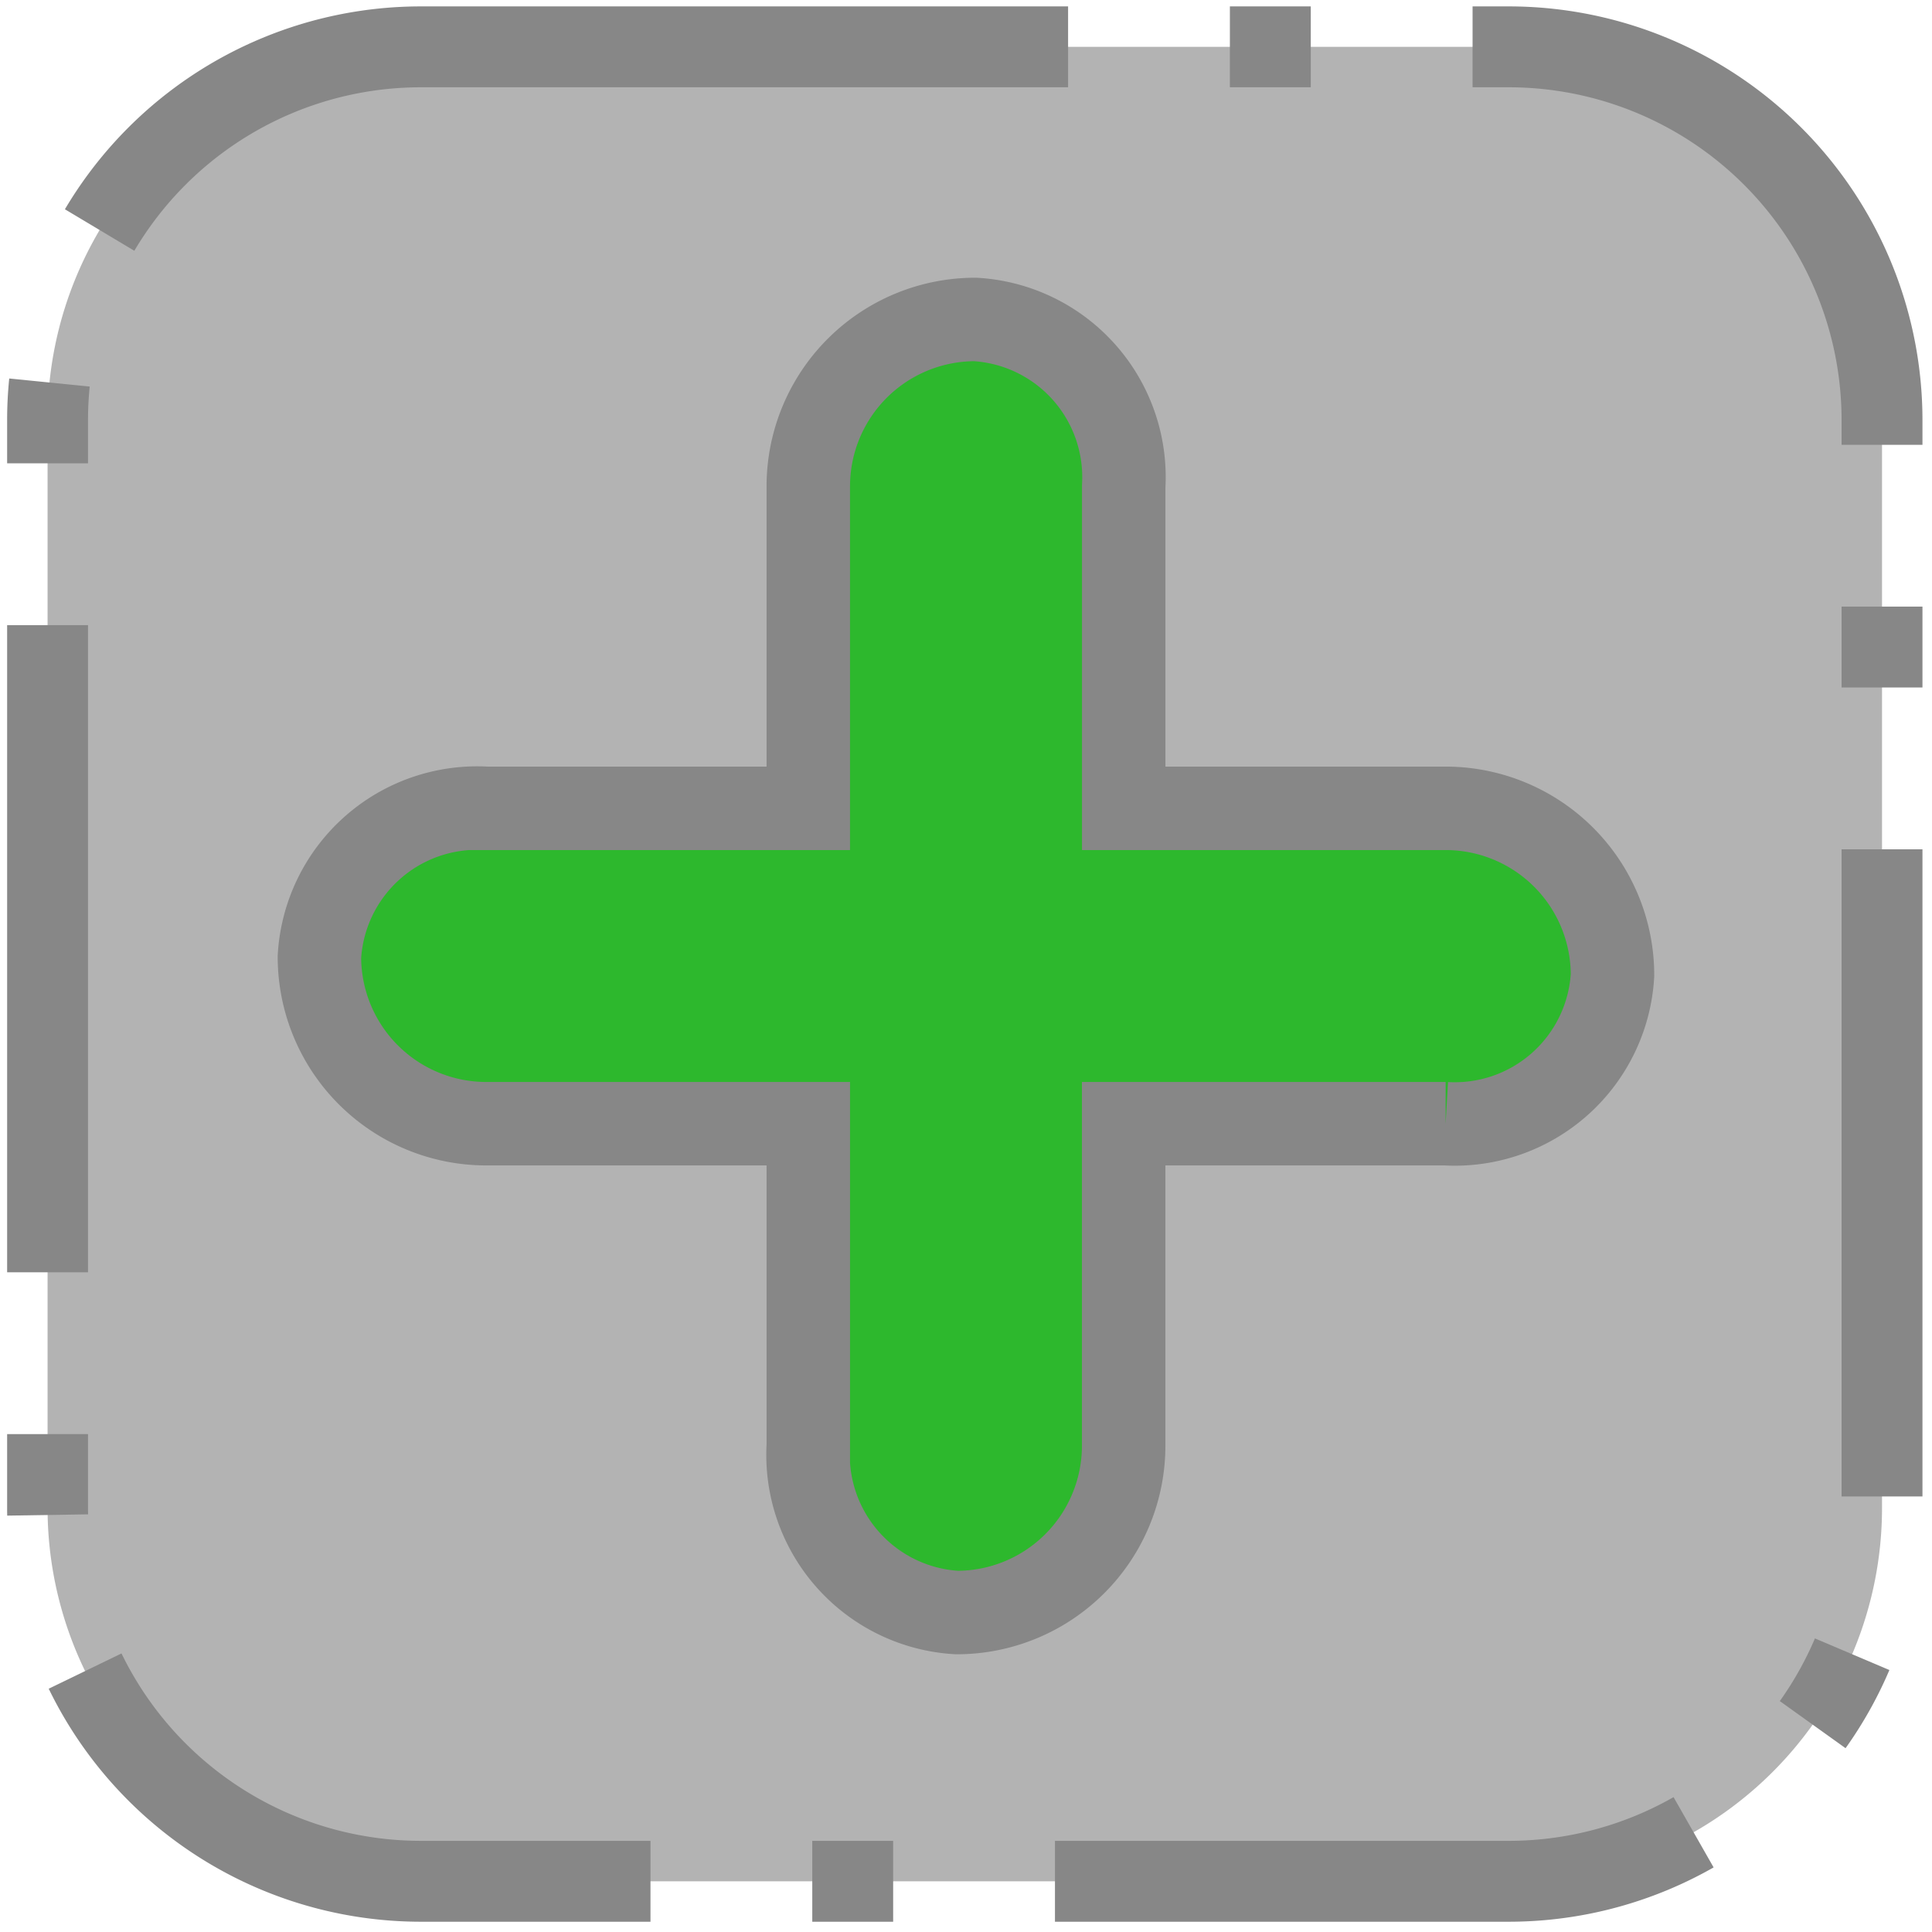 <?xml version="1.0" encoding="UTF-8" standalone="no"?>
<!-- Created with Inkscape (http://www.inkscape.org/) -->

<svg
   width="200"
   height="200"
   viewBox="0 0 52.917 52.917"
   version="1.1"
   id="svg1"
   inkscape:version="1.3.2 (091e20e, 2023-11-25, custom)"
   sodipodi:docname="Plus Button.svg"
   xmlns:inkscape="http://www.inkscape.org/namespaces/inkscape"
   xmlns:sodipodi="http://sodipodi.sourceforge.net/DTD/sodipodi-0.dtd"
   xmlns="http://www.w3.org/2000/svg"
   xmlns:svg="http://www.w3.org/2000/svg"
   xmlns:rdf="http://www.w3.org/1999/02/22-rdf-syntax-ns#"
   xmlns:cc="http://creativecommons.org/ns#"
   xmlns:dc="http://purl.org/dc/elements/1.1/">
  <title
     id="title3">Plus Button</title>
  <sodipodi:namedview
     id="namedview1"
     pagecolor="#ffffff"
     bordercolor="#000000"
     borderopacity="0.25"
     inkscape:showpageshadow="2"
     inkscape:pageopacity="0.0"
     inkscape:pagecheckerboard="0"
     inkscape:deskcolor="#d1d1d1"
     inkscape:document-units="mm"
     inkscape:zoom="3.3289775"
     inkscape:cx="142.08567"
     inkscape:cy="78.252256"
     inkscape:window-width="2560"
     inkscape:window-height="1369"
     inkscape:window-x="-8"
     inkscape:window-y="-8"
     inkscape:window-maximized="1"
     inkscape:current-layer="g4" />
  <defs
     id="defs1">
    <inkscape:path-effect
       effect="fillet_chamfer"
       id="path-effect6"
       is_visible="true"
       lpeversion="1"
       nodesatellites_param="F,0,0,1,0,13.229,0,1 @ F,0,0,1,0,13.229,0,1 @ F,0,0,1,0,13.229,0,1 @ F,0,0,1,0,13.229,0,1"
       radius="50"
       unit="px"
       method="auto"
       mode="F"
       chamfer_steps="1"
       flexible="false"
       use_knot_distance="true"
       apply_no_radius="true"
       apply_with_radius="true"
       only_selected="false"
       hide_knots="false" />
    <inkscape:path-effect
       effect="fillet_chamfer"
       id="path-effect4"
       is_visible="true"
       lpeversion="1"
       nodesatellites_param="F,0,0,1,0,5.292,0,1 @ F,0,0,1,0,5.292,0,1 @ F,0,0,1,0,5.292,0,1 @ F,0,0,1,0,5.292,0,1"
       radius="20"
       unit="px"
       method="auto"
       mode="F"
       chamfer_steps="1"
       flexible="false"
       use_knot_distance="true"
       apply_no_radius="true"
       apply_with_radius="true"
       only_selected="false"
       hide_knots="false" />
    <inkscape:path-effect
       effect="fillet_chamfer"
       id="path-effect3"
       is_visible="true"
       lpeversion="1"
       nodesatellites_param="F,0,0,1,0,5.292,0,1 @ F,0,0,1,0,5.292,0,1 @ F,0,0,1,0,5.292,0,1 @ F,0,0,1,0,5.292,0,1"
       radius="20"
       unit="px"
       method="auto"
       mode="F"
       chamfer_steps="1"
       flexible="false"
       use_knot_distance="true"
       apply_no_radius="true"
       apply_with_radius="true"
       only_selected="false"
       hide_knots="false" />
    <inkscape:path-effect
       effect="fillet_chamfer"
       id="path-effect1"
       is_visible="true"
       lpeversion="1"
       nodesatellites_param="F,0,0,1,0,13.229,0,1 @ F,0,0,1,0,13.229,0,1 @ F,0,0,1,0,13.229,0,1 @ F,0,0,1,0,13.229,0,1"
       radius="50"
       unit="px"
       method="auto"
       mode="F"
       chamfer_steps="1"
       flexible="false"
       use_knot_distance="true"
       apply_no_radius="true"
       apply_with_radius="true"
       only_selected="false"
       hide_knots="false" />
  </defs>
  <g
     inkscape:label="Button Base"
     inkscape:groupmode="layer"
     id="g4">
    <path
       style="fill:#b3b3b3;stroke:#878787;stroke-width:2.866;stroke-dasharray:22.931, 5.733, 2.866, 5.733;stroke-dashoffset:0;stroke-opacity:1"
       id="path4"
       width="65"
       height="65"
       x="50"
       y="100"
       inkscape:path-effect="#path-effect6"
       sodipodi:type="rect"
       d="M 63.229,100 H 101.771 A 13.229,13.229 45 0 1 115,113.229 v 38.542 A 13.229,13.229 135 0 1 101.771,165 H 63.229 A 13.229,13.229 45 0 1 50,151.771 V 113.229 A 13.229,13.229 135 0 1 63.229,100 Z"
       inkscape:label="Button Base"
       transform="matrix(0.773,0,0,0.773,-37.347,-76.017)" />
  </g>
  <g
     inkscape:groupmode="layer"
     id="layer2"
     inkscape:label="Button Icon">
    <path
       id="rect2"
       style="fill:#2db82d;fill-opacity:1;stroke:#878787;stroke-width:2.286;stroke-dasharray:none;stroke-opacity:1"
       d="M 26.711,8.75 A 4.571,4.571 0 0 0 22.139,13.321 v 8.819 h -8.819 a 4.327,4.327 0 0 0 -4.571,4.067 4.571,4.571 0 0 0 4.571,4.571 h 8.819 v 8.818 a 4.327,4.327 0 0 0 4.067,4.571 4.571,4.571 0 0 0 4.571,-4.571 V 30.778 h 8.818 a 4.327,4.327 0 0 0 4.571,-4.067 4.571,4.571 0 0 0 -4.571,-4.571 H 30.778 V 13.321 a 4.327,4.327 0 0 0 -4.067,-4.571 z"
       inkscape:label="Plus Sign" />
  </g>
</svg>
